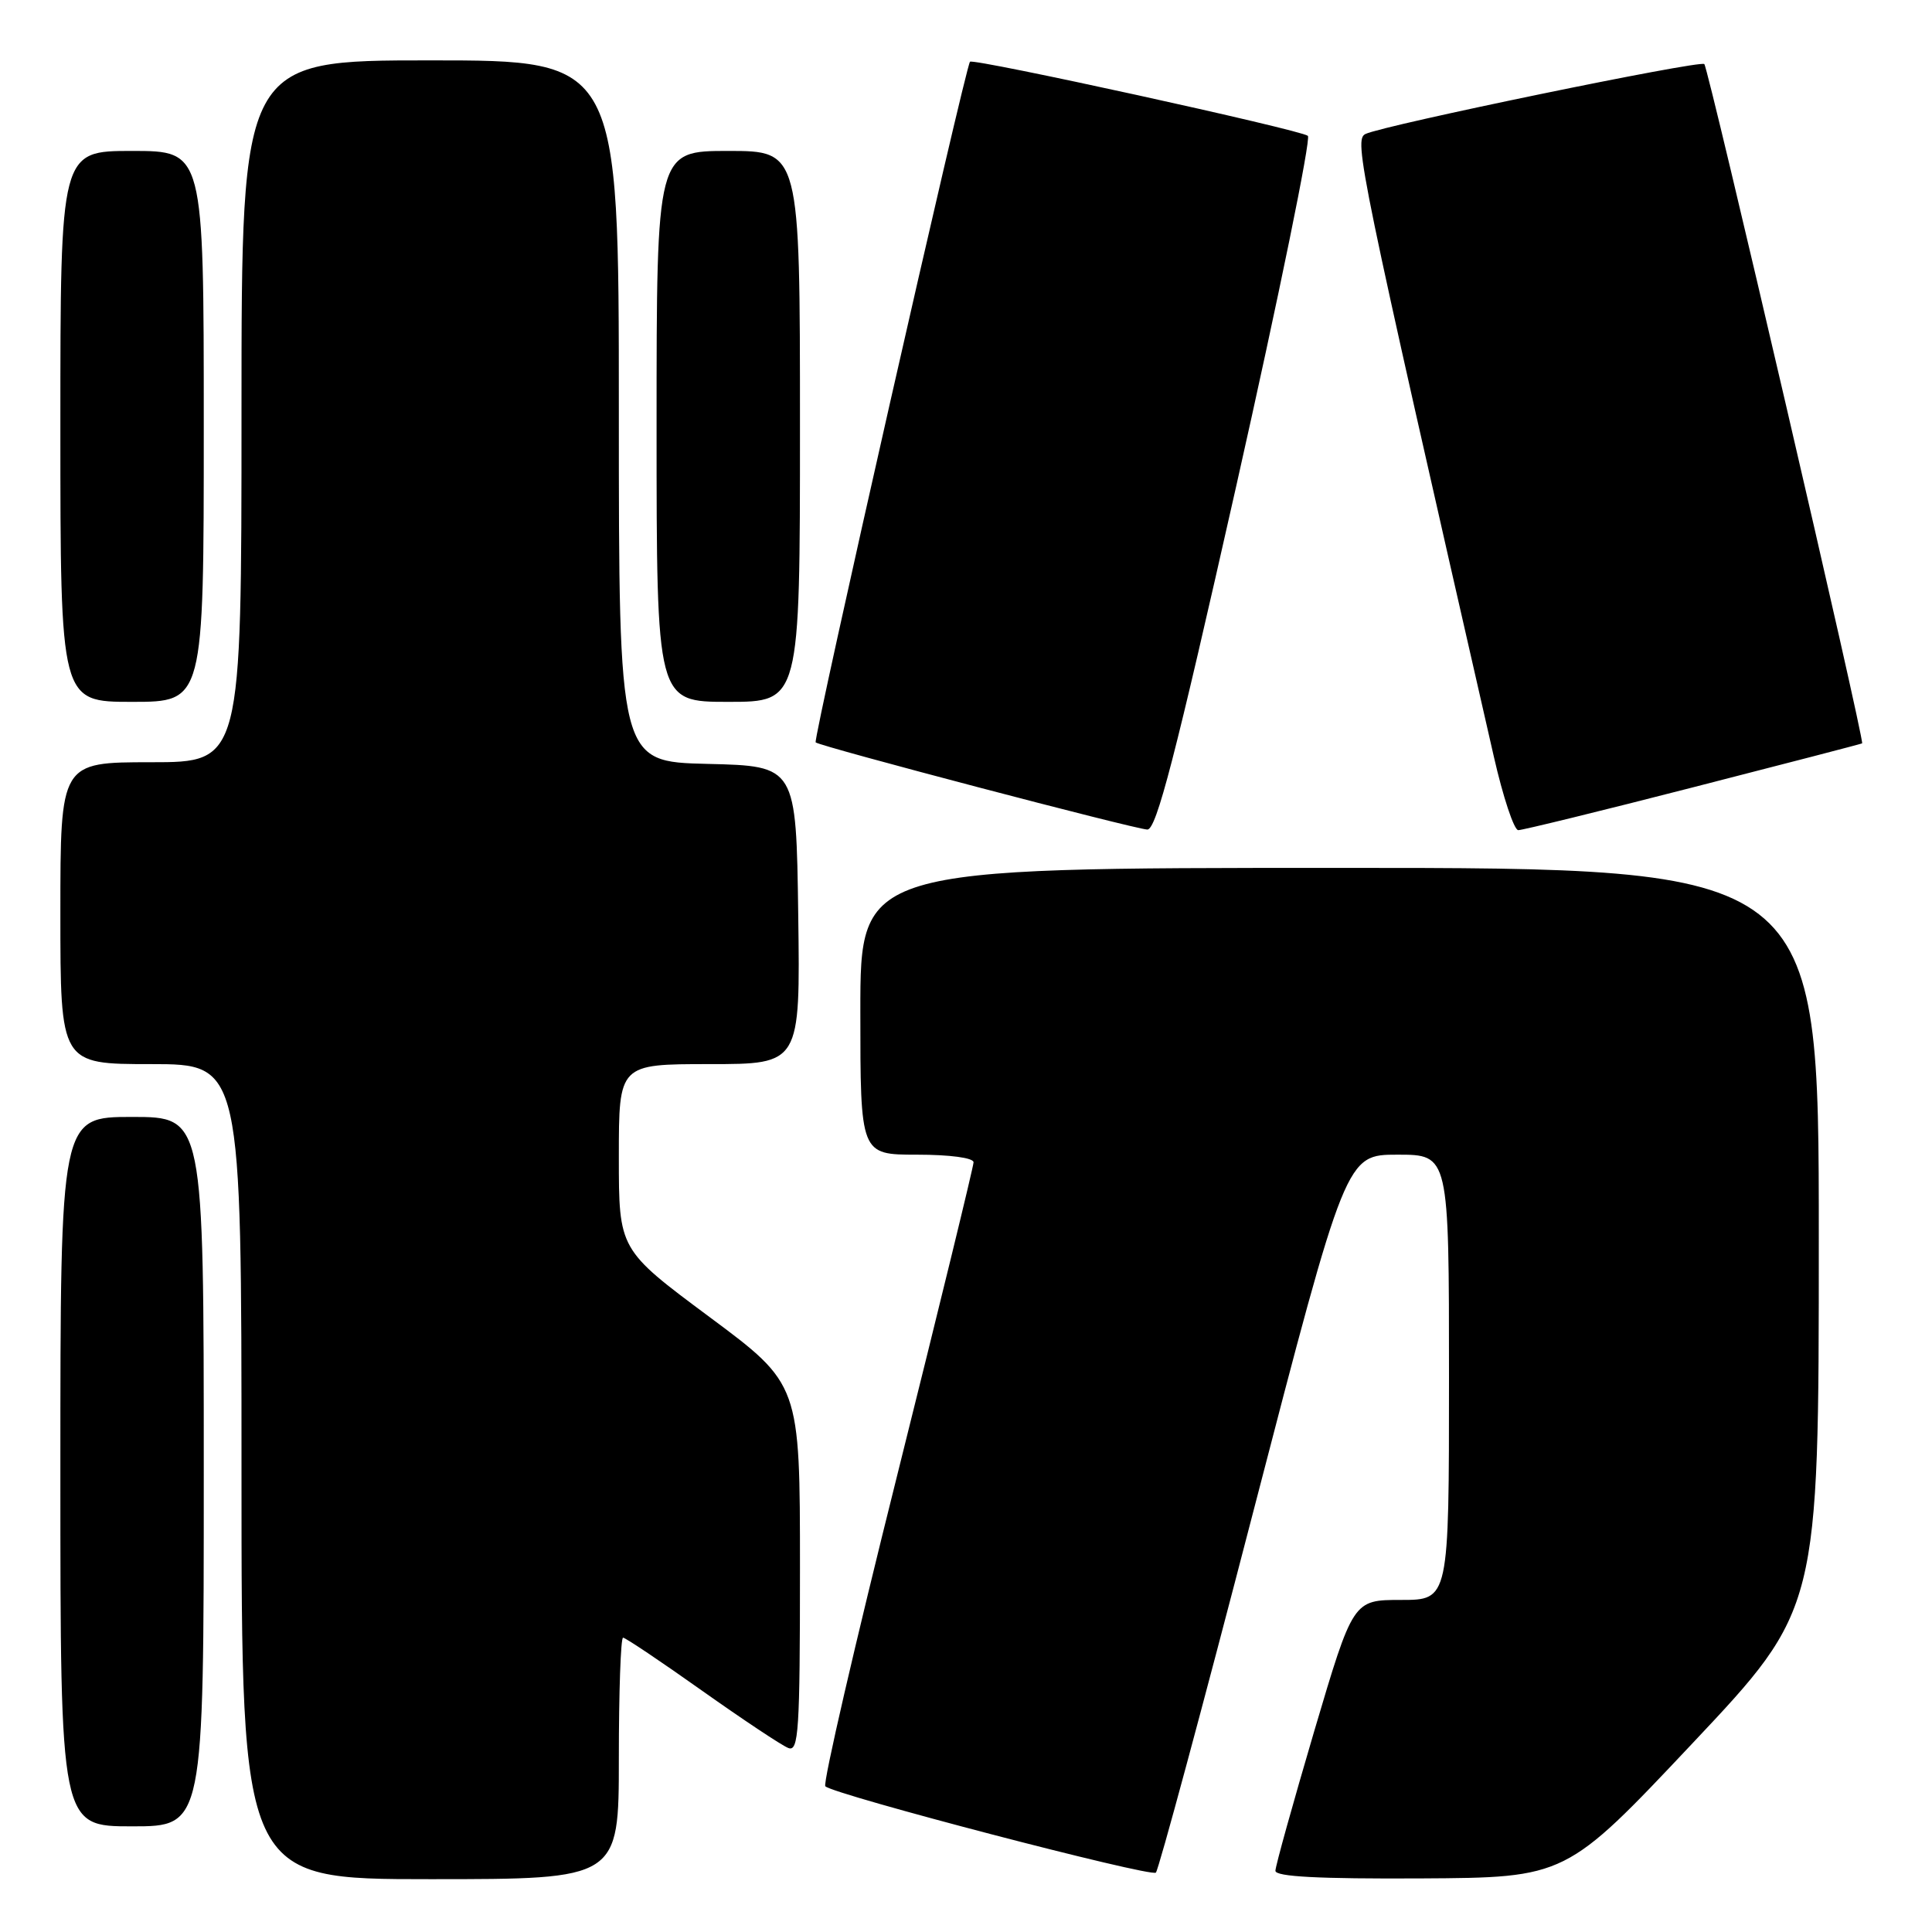 <?xml version="1.0" encoding="UTF-8" standalone="no"?>
<!DOCTYPE svg PUBLIC "-//W3C//DTD SVG 1.1//EN" "http://www.w3.org/Graphics/SVG/1.1/DTD/svg11.dtd" >
<svg xmlns="http://www.w3.org/2000/svg" xmlns:xlink="http://www.w3.org/1999/xlink" version="1.1" viewBox="0 0 256 256">
 <g >
 <path fill="currentColor"
d=" M 82.00 233.00 C 82.00 224.20 82.25 217.00 82.56 217.00 C 82.87 217.00 87.58 220.16 93.02 224.02 C 98.46 227.87 103.61 231.30 104.46 231.62 C 105.82 232.15 106.00 229.39 106.00 207.82 C 106.00 183.42 106.00 183.42 94.00 174.50 C 82.00 165.58 82.00 165.58 82.00 153.29 C 82.00 141.00 82.00 141.00 94.02 141.00 C 106.04 141.00 106.04 141.00 105.77 121.25 C 105.50 101.50 105.50 101.50 93.75 101.22 C 82.00 100.94 82.00 100.94 82.00 54.47 C 82.00 8.00 82.00 8.00 57.00 8.00 C 32.00 8.00 32.00 8.00 32.00 54.50 C 32.00 101.00 32.00 101.00 20.00 101.00 C 8.00 101.00 8.00 101.00 8.00 121.00 C 8.00 141.00 8.00 141.00 20.00 141.00 C 32.00 141.00 32.00 141.00 32.00 195.00 C 32.00 249.00 32.00 249.00 57.00 249.00 C 82.00 249.00 82.00 249.00 82.00 233.00 Z  M 166.08 200.25 C 178.35 153.00 178.35 153.00 185.18 153.00 C 192.00 153.00 192.00 153.00 192.00 182.50 C 192.00 212.00 192.00 212.00 185.64 212.00 C 179.29 212.00 179.29 212.00 174.14 229.39 C 171.32 238.96 169.00 247.28 169.00 247.89 C 169.00 248.67 174.76 248.97 188.25 248.90 C 207.50 248.79 207.50 248.79 224.25 231.01 C 241.00 213.23 241.00 213.23 241.00 164.11 C 241.00 115.00 241.00 115.00 177.50 115.00 C 114.00 115.00 114.00 115.00 114.00 134.00 C 114.00 153.00 114.00 153.00 121.50 153.00 C 125.88 153.00 129.00 153.42 129.00 154.01 C 129.00 154.56 124.44 173.25 118.87 195.54 C 113.29 217.83 109.01 236.35 109.36 236.69 C 110.47 237.80 152.48 248.77 153.16 248.13 C 153.52 247.78 159.34 226.24 166.08 200.25 Z  M 27.00 195.00 C 27.00 148.00 27.00 148.00 17.50 148.00 C 8.00 148.00 8.00 148.00 8.00 195.00 C 8.00 242.00 8.00 242.00 17.50 242.00 C 27.00 242.00 27.00 242.00 27.00 195.00 Z  M 163.82 64.35 C 169.47 39.24 173.73 18.38 173.30 18.00 C 172.39 17.21 128.96 7.69 128.53 8.18 C 127.90 8.91 107.69 98.02 108.08 98.37 C 108.68 98.91 150.20 109.82 152.02 109.92 C 153.22 109.98 155.71 100.35 163.82 64.35 Z  M 224.35 104.32 C 236.53 101.20 246.61 98.58 246.74 98.50 C 247.12 98.26 226.39 9.05 225.83 8.49 C 225.27 7.94 183.40 16.58 180.94 17.75 C 179.36 18.51 180.06 21.92 197.94 100.25 C 199.16 105.61 200.62 110.00 201.18 110.00 C 201.74 110.00 212.17 107.45 224.35 104.32 Z  M 27.00 56.50 C 27.00 20.00 27.00 20.00 17.50 20.00 C 8.00 20.00 8.00 20.00 8.00 56.50 C 8.00 93.00 8.00 93.00 17.50 93.00 C 27.00 93.00 27.00 93.00 27.00 56.50 Z  M 106.00 56.50 C 106.00 20.00 106.00 20.00 96.50 20.00 C 87.00 20.00 87.00 20.00 87.00 56.50 C 87.00 93.00 87.00 93.00 96.50 93.00 C 106.00 93.00 106.00 93.00 106.00 56.50 Z "/>
</g>
</svg>